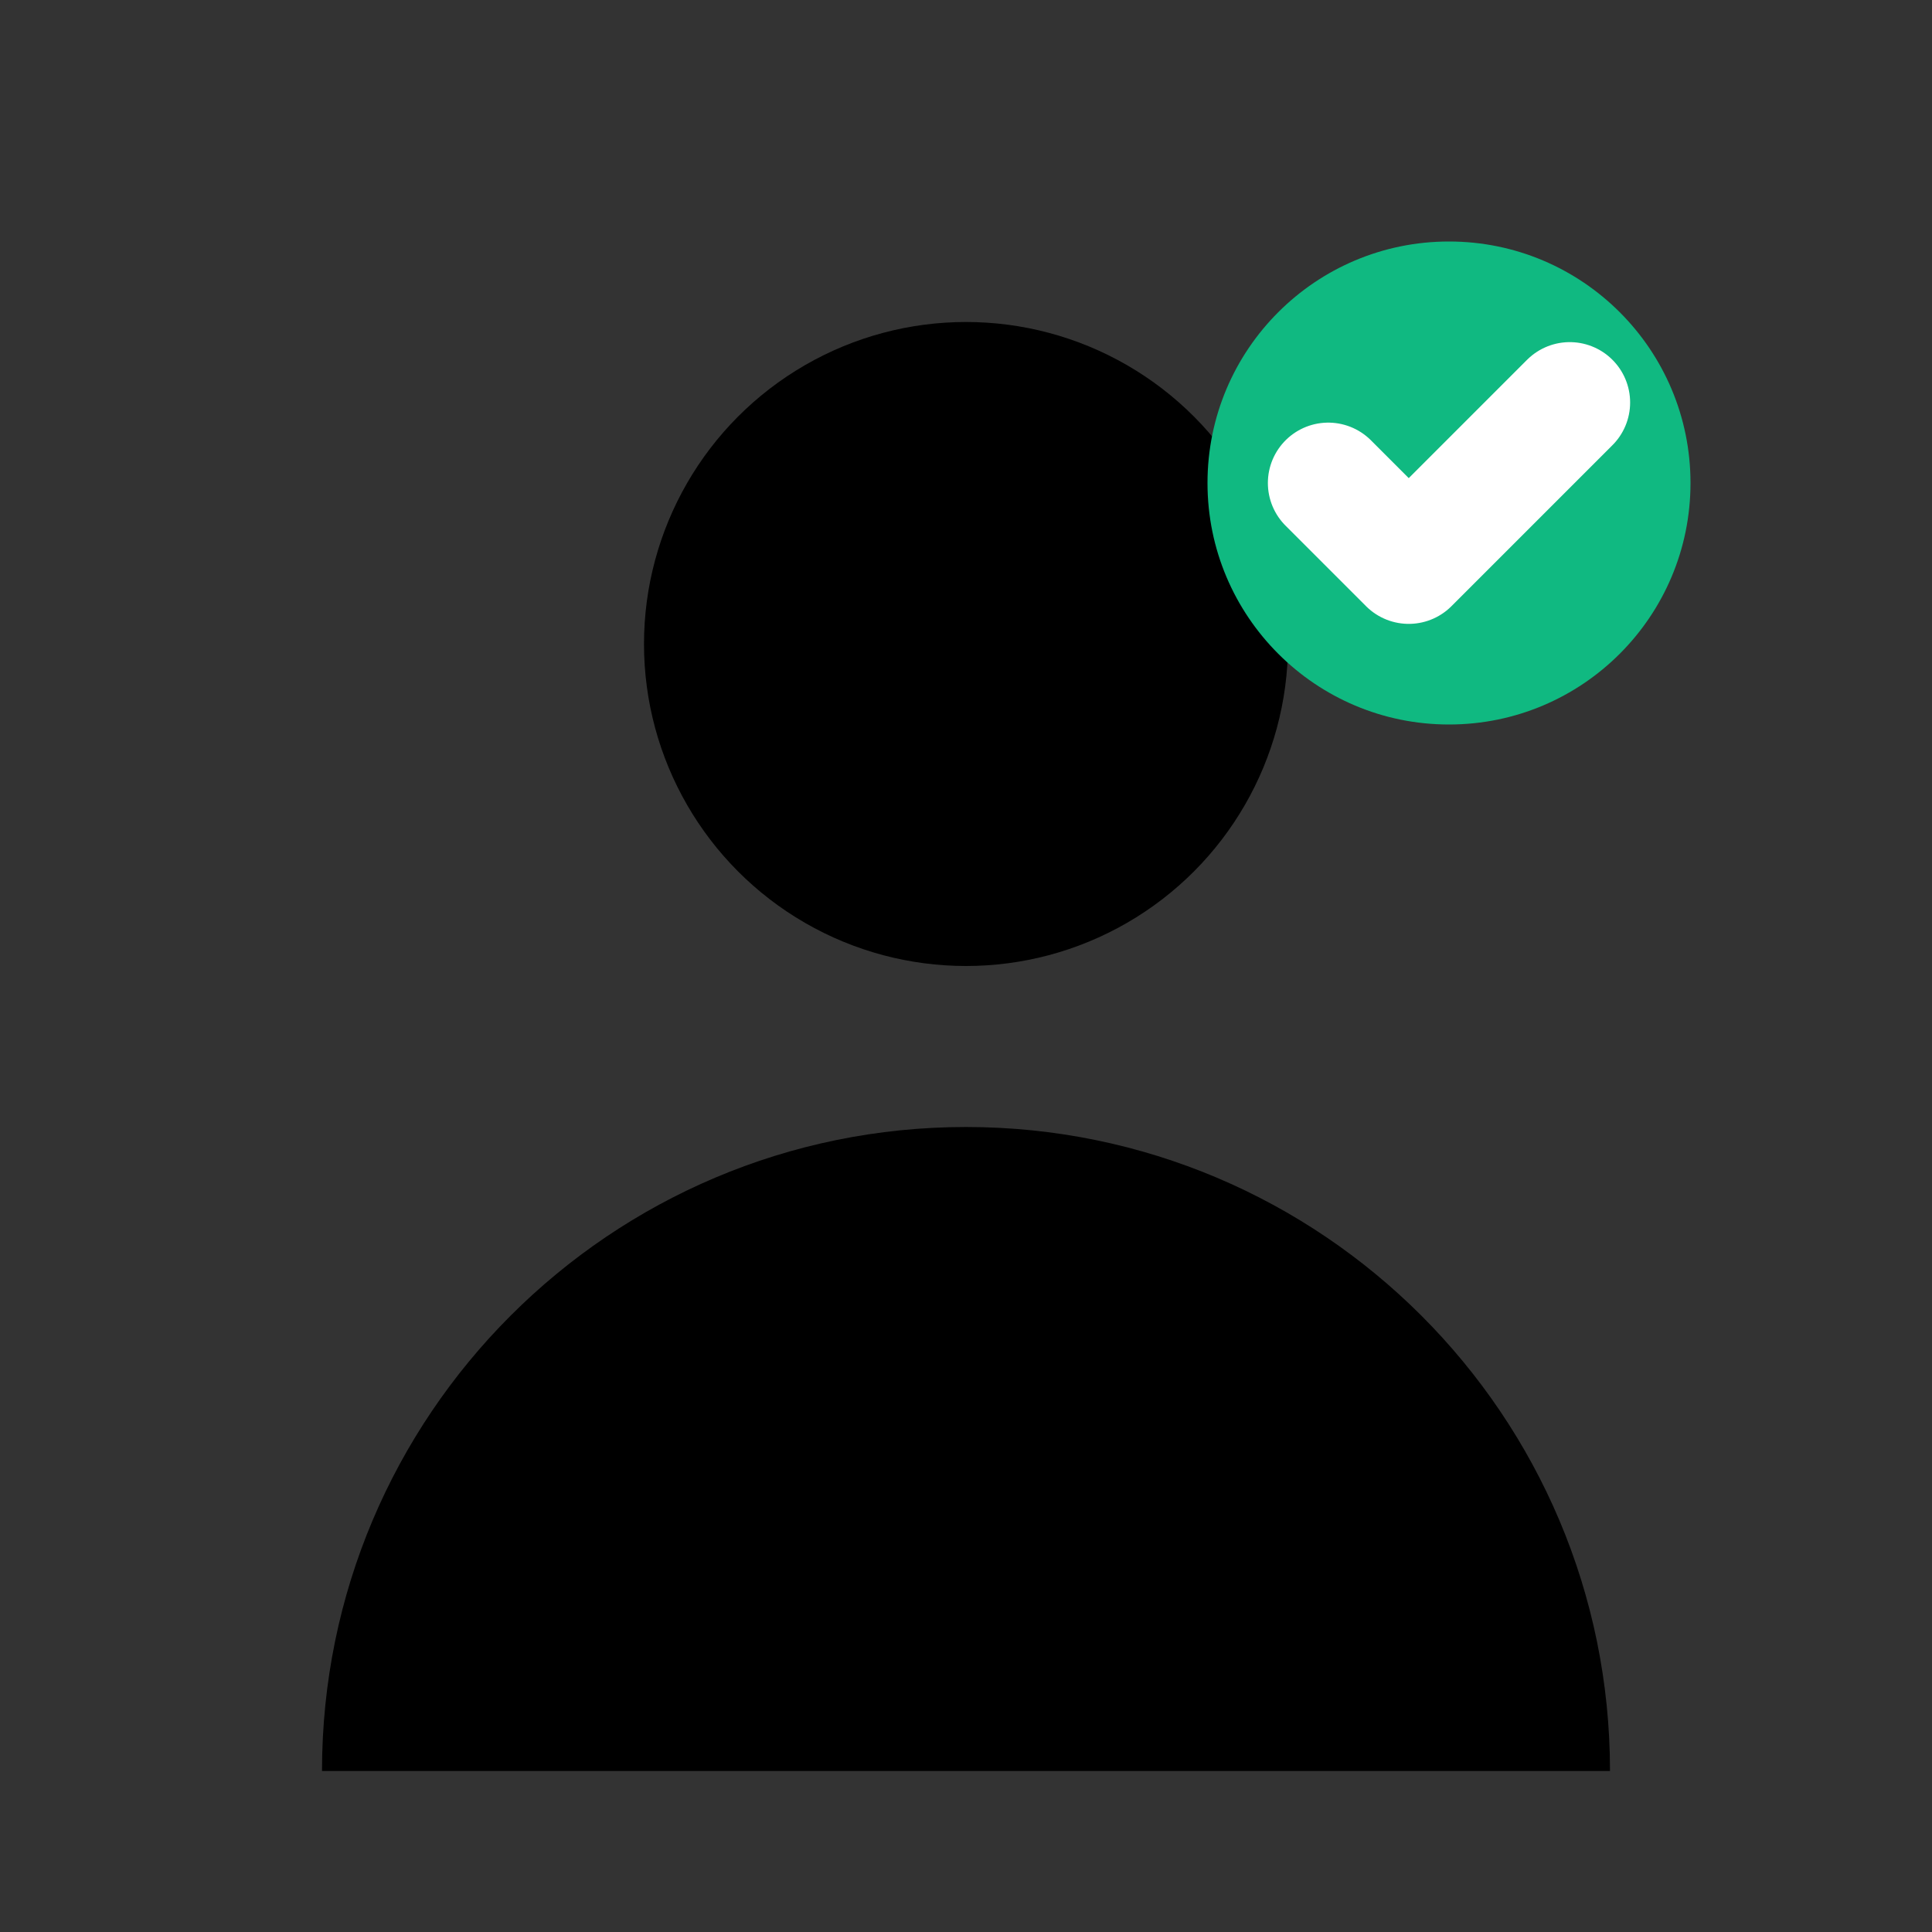 <svg width="24" height="24" viewBox="0 0 24 24" fill="none" xmlns="http://www.w3.org/2000/svg">
  <rect x="0" y="0" width="24" height="24" fill="#333333" stroke="none"/>
  <circle cx="12" cy="8" r="4" fill="currentColor"/>
  <path d="M12 14C7.582 14 4 17.582 4 22H20C20 17.582 16.418 14 12 14Z" fill="currentColor"/>
  <circle cx="18" cy="6" r="3" fill="#10b981"/>
  <path d="M16.5 6L17.5 7L19.5 5" stroke="white" stroke-width="1.5" stroke-linecap="round" stroke-linejoin="round"/>
</svg>

